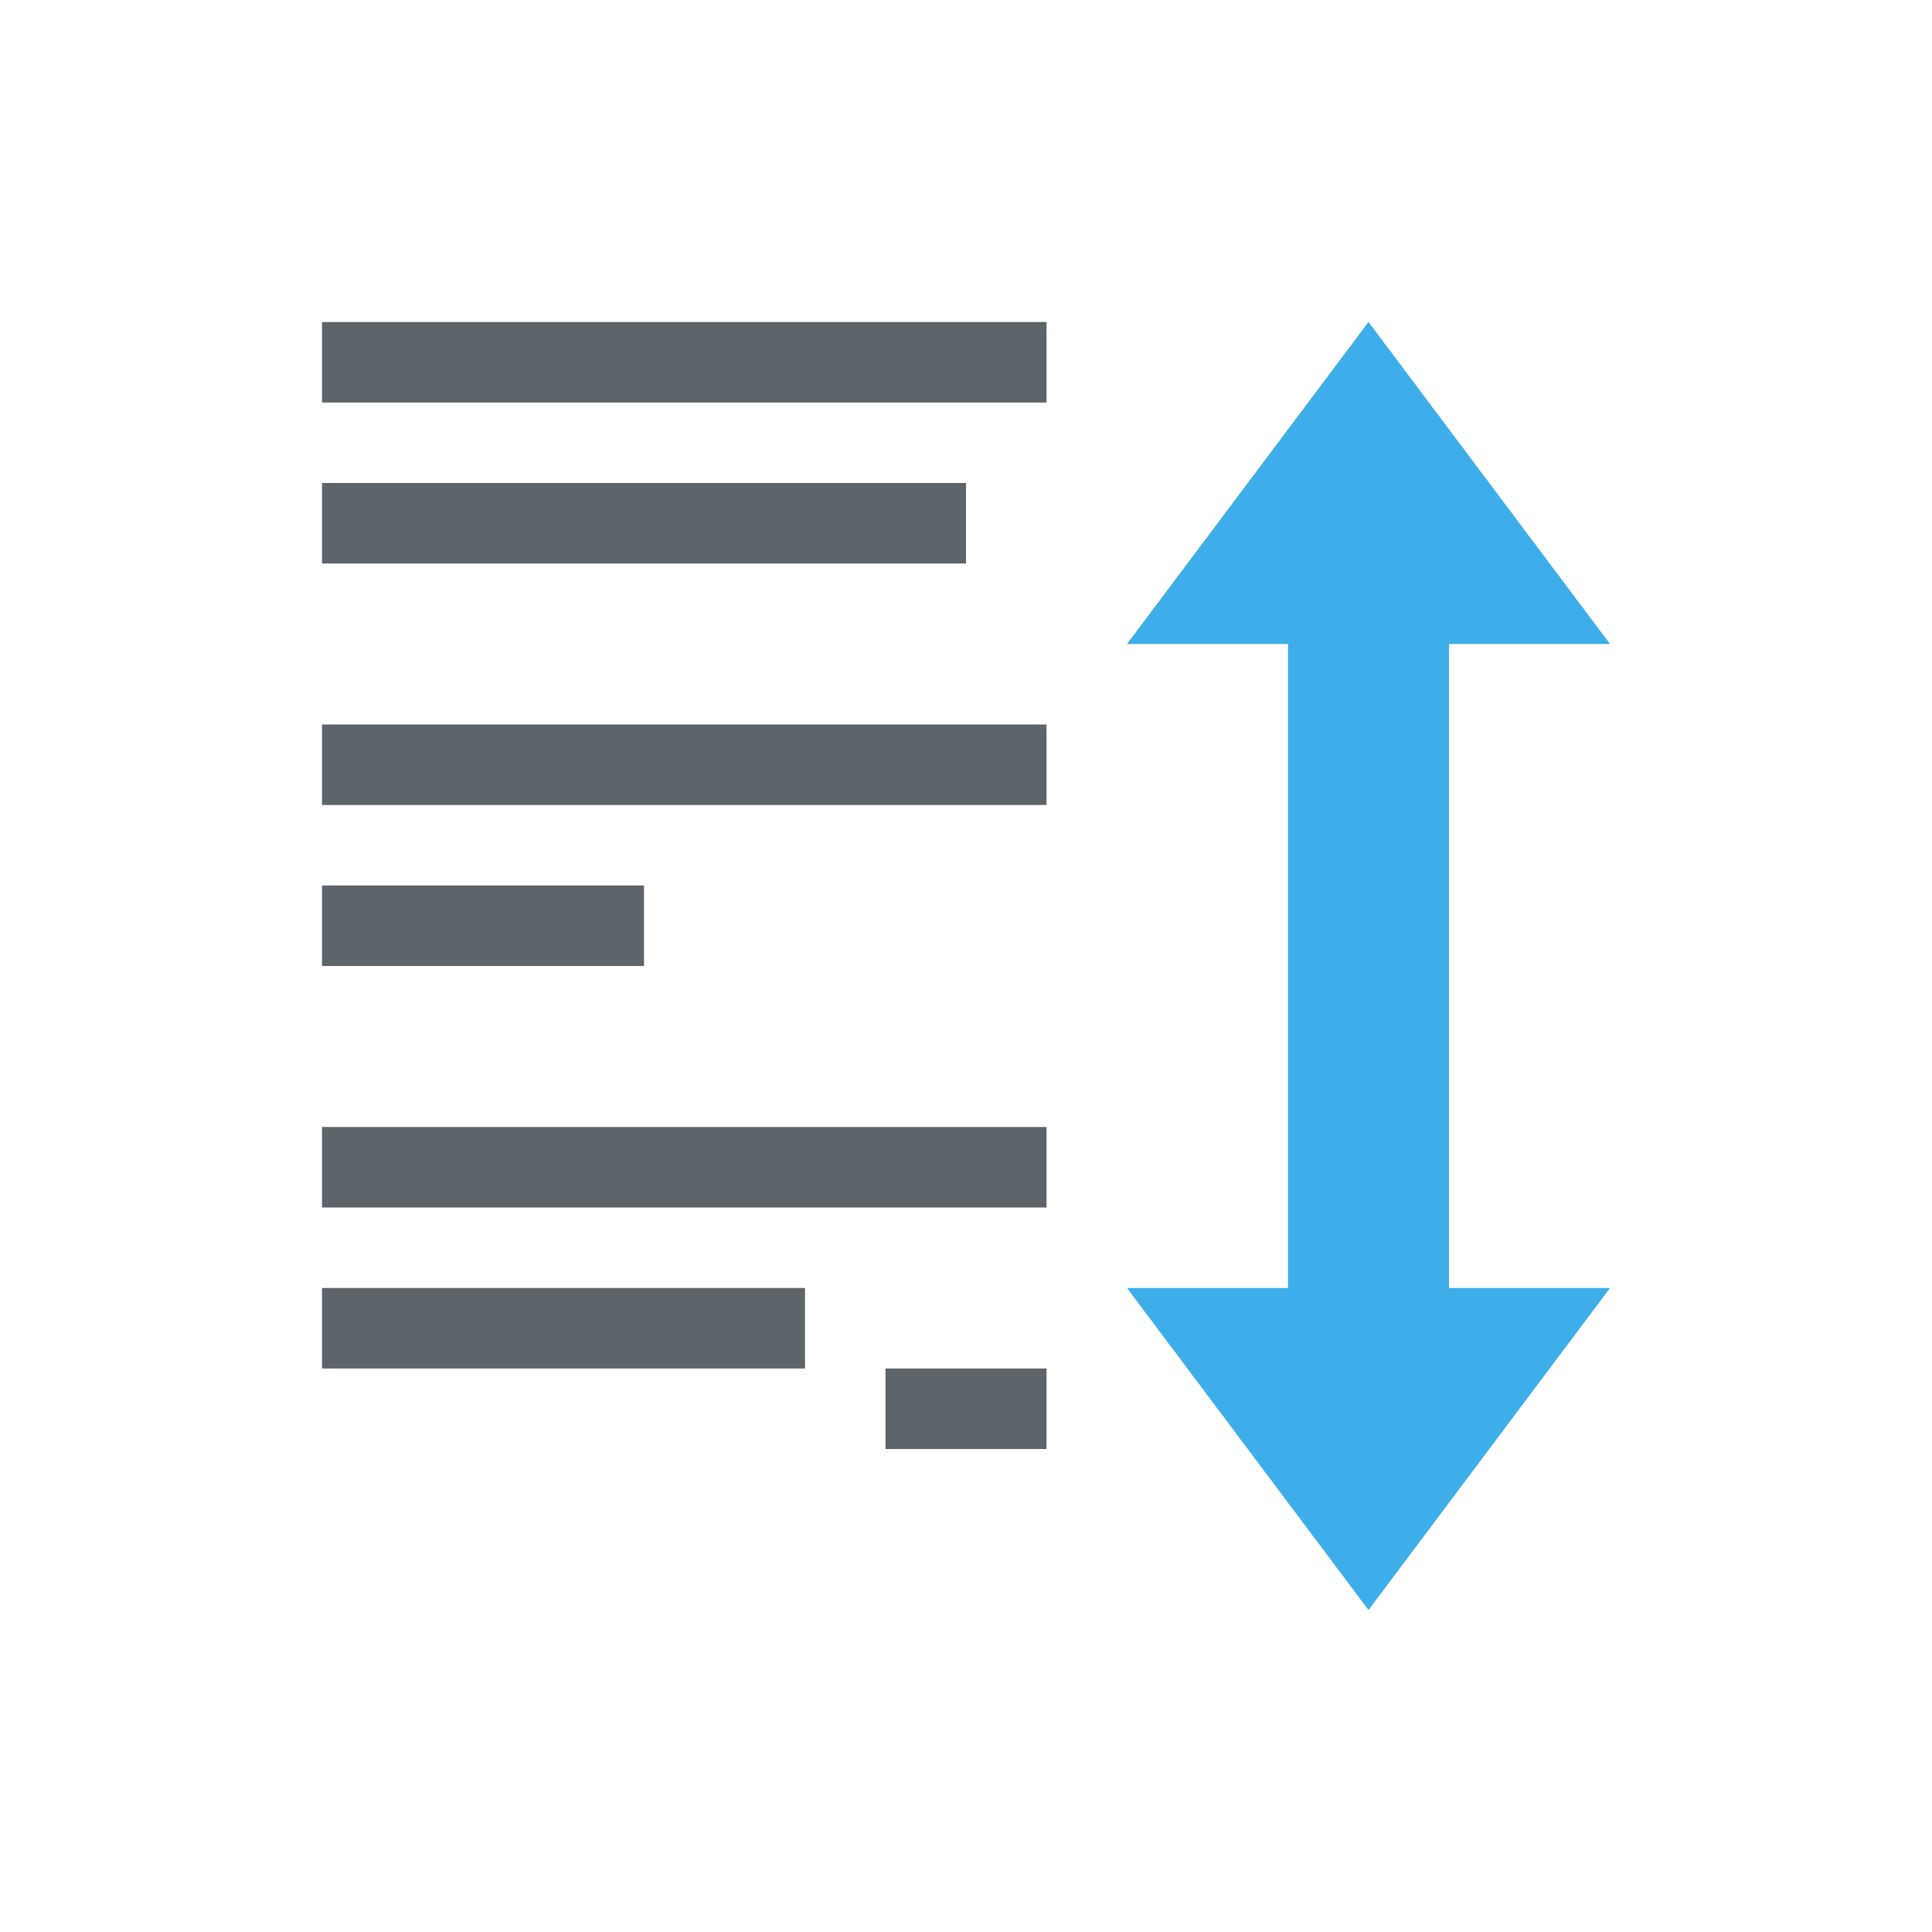 <svg xmlns="http://www.w3.org/2000/svg" viewBox="0 0 24 24">
  <defs id="defs3051">
    <style type="text/css" id="current-color-scheme">
      .ColorScheme-Text {
        color:#5d656b;
      }
      .ColorScheme-Highlight {
        color:#3daee9;
      }
      </style>
  </defs>
 <path 
     style="fill:currentColor;fill-opacity:1;stroke:none" 
     d="M 4 4 L 4 5 L 13 5 L 13 4 L 4 4 z M 4 6 L 4 7 L 12 7 L 12 6 L 4 6 z M 4 9 L 4 10 L 13 10 L 13 9 L 4 9 z M 4 11 L 4 12 L 8 12 L 8 11 L 4 11 z M 4 14 L 4 15 L 13 15 L 13 14 L 4 14 z M 4 16 L 4 17 L 10 17 L 10 16 L 4 16 z M 11 17 L 11 18 L 13 18 L 13 17 L 11 17 z "
     class="ColorScheme-Text"
     />
 <path 
     style="fill:currentColor;fill-opacity:1;stroke:none" 
     d="M 17 4 L 14 8 L 16 8 L 16 9 L 16 14 L 16 16 L 14 16 L 17 20 L 20 16 L 18 16 L 18 13 L 18 12 L 18 9 L 18 8 L 20 8 L 17 4 z "
     class="ColorScheme-Highlight"
     />
</svg>
